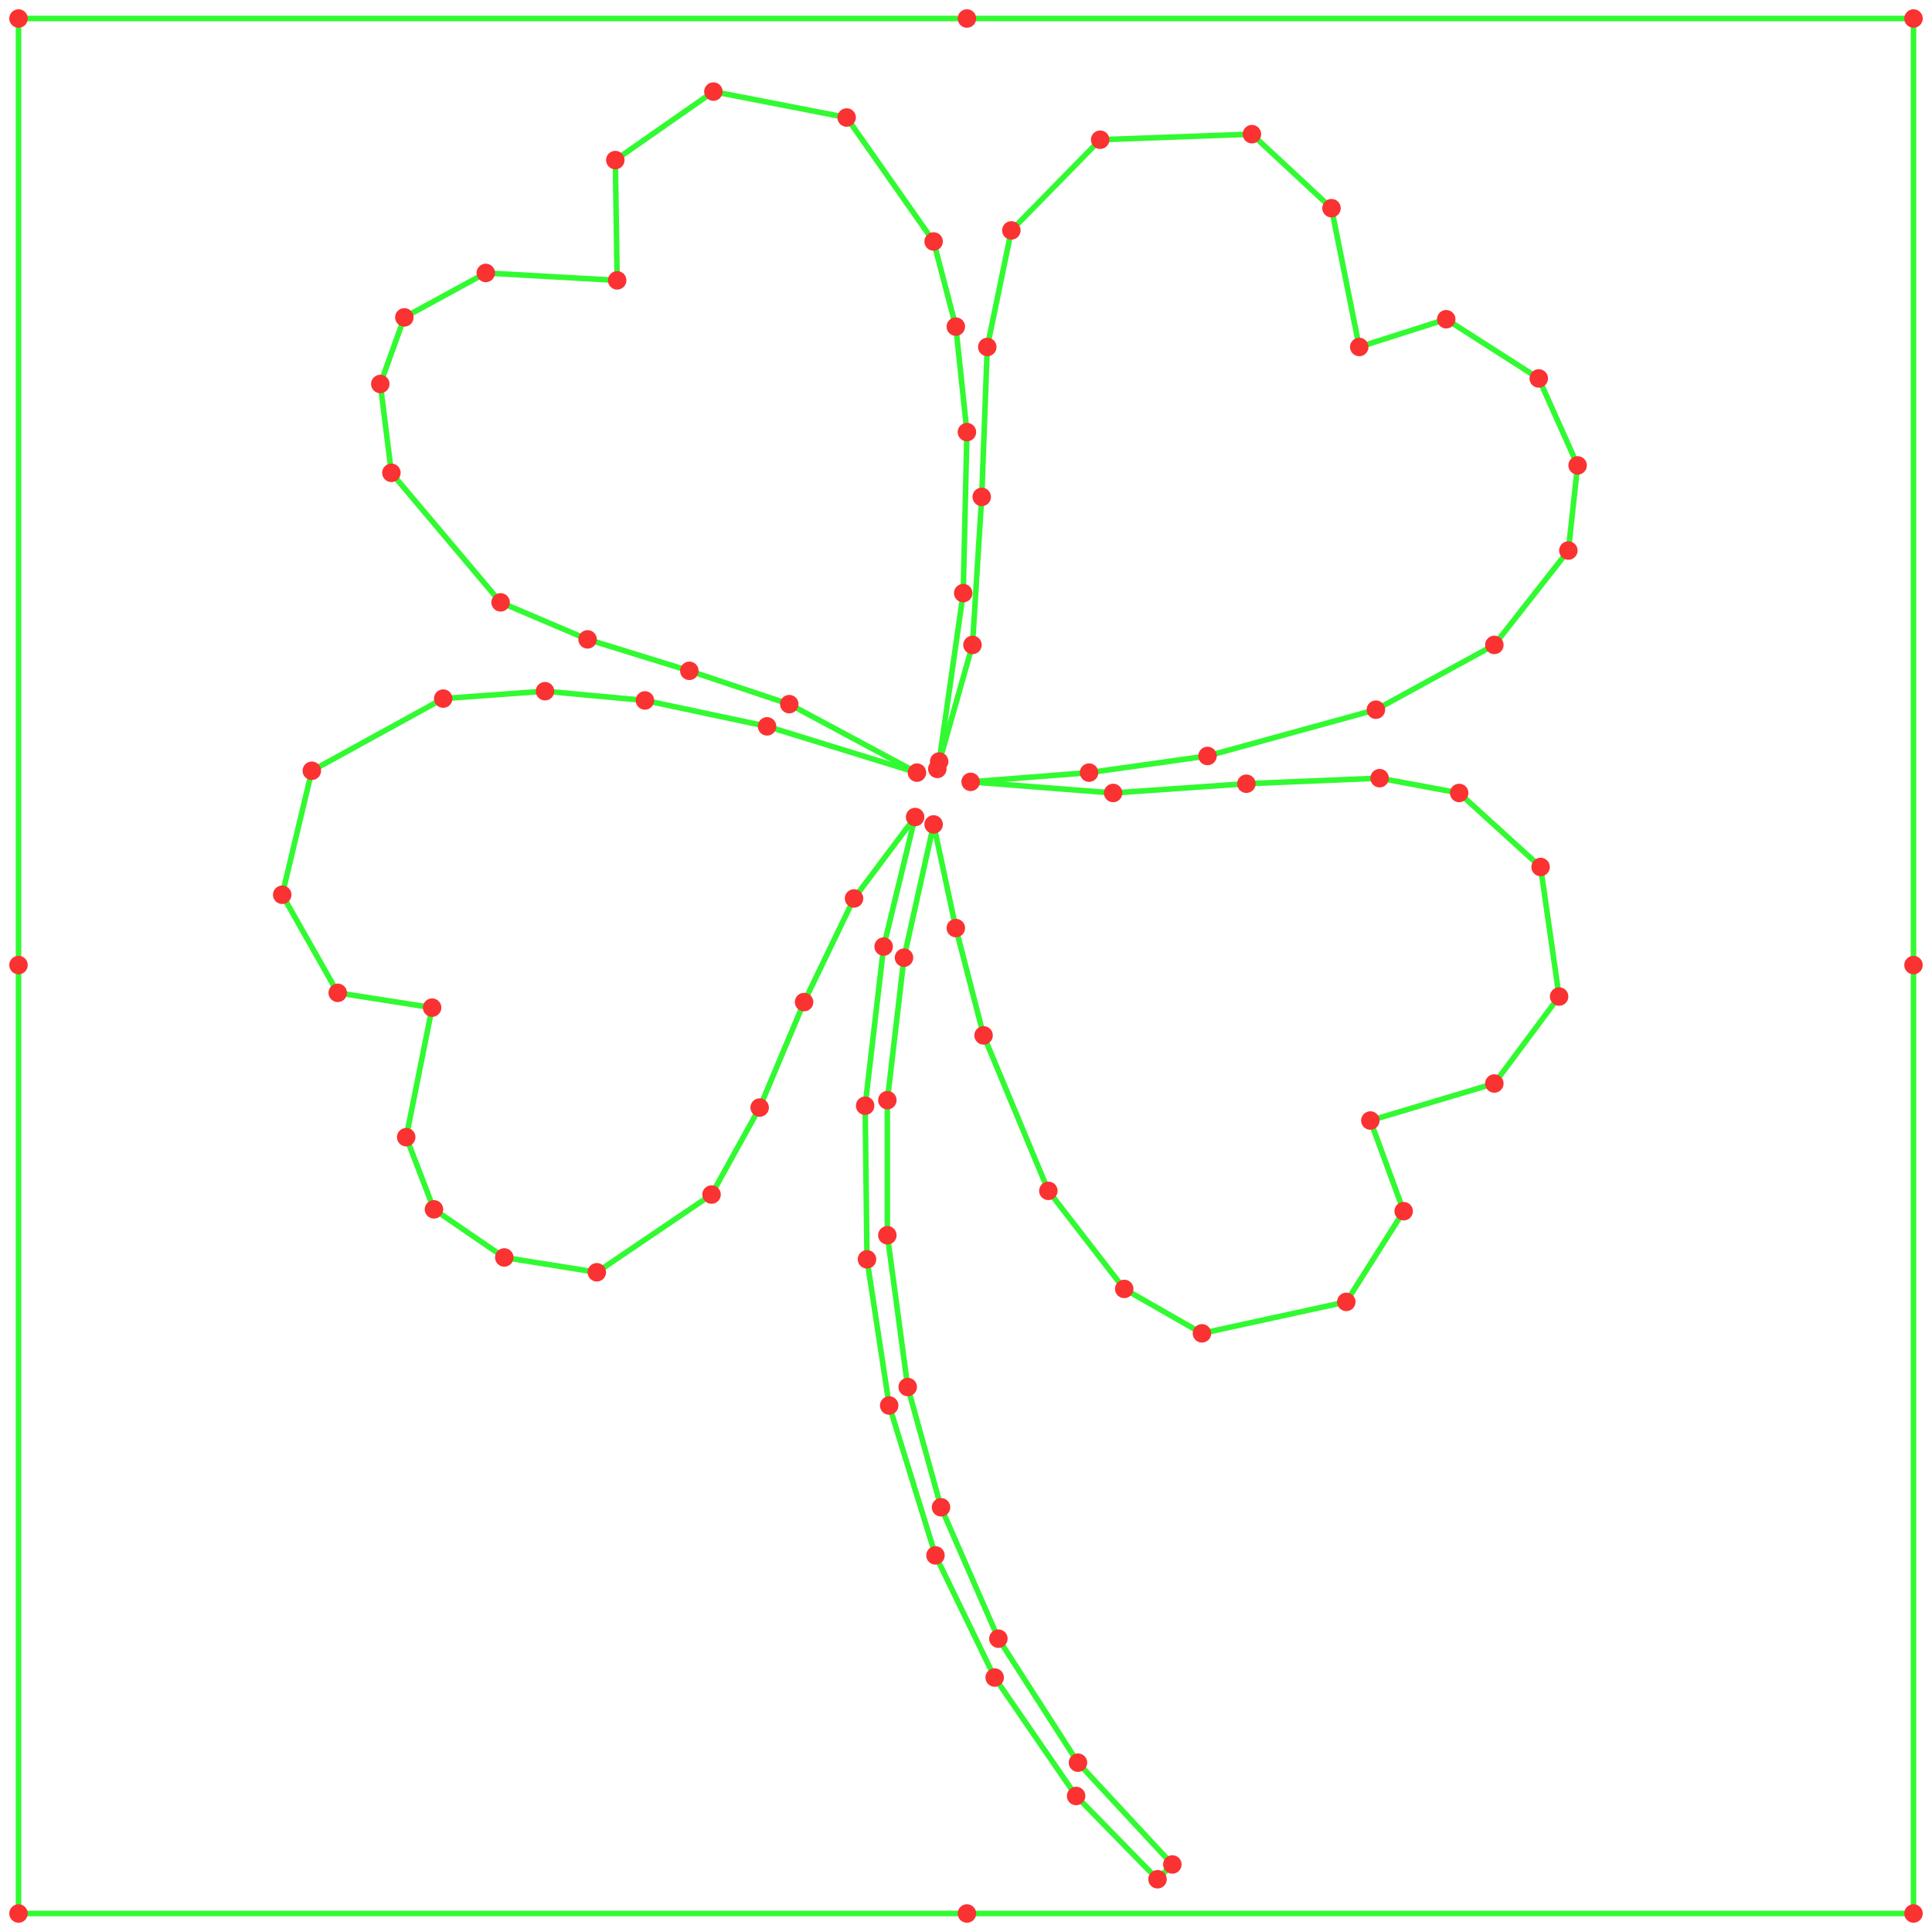 <svg xmlns="http://www.w3.org/2000/svg" xmlns:xlink="http://www.w3.org/1999/xlink"
  width="1044" height="1044" viewBox="0 0 1044 1044">
<g fill="none" stroke="rgb(50, 250, 50)" stroke-width="3" stroke-linecap="round">
<line x1="10" y1="1034" x2="522.5" y2="1034"/>
<line x1="522.5" y1="1034" x2="1034" y2="1034"/>
<line x1="1034" y1="1034" x2="1034" y2="521.5"/>
<line x1="1034" y1="521.5" x2="1034" y2="10"/>
<line x1="1034" y1="10" x2="522.5" y2="10"/>
<line x1="522.5" y1="10" x2="10" y2="10"/>
<line x1="10" y1="10" x2="10" y2="521.5"/>
<line x1="10" y1="521.5" x2="10" y2="1034"/>
<line x1="506.5" y1="415.5" x2="525.5" y2="348.5"/>
<line x1="525.5" y1="348.5" x2="530.5" y2="268.5"/>
<line x1="530.5" y1="268.5" x2="533.5" y2="187.5"/>
<line x1="533.5" y1="187.5" x2="546.5" y2="124.5"/>
<line x1="546.5" y1="124.5" x2="594.5" y2="75.5"/>
<line x1="594.5" y1="75.5" x2="676.5" y2="72.5"/>
<line x1="676.5" y1="72.5" x2="719.5" y2="112.5"/>
<line x1="719.5" y1="112.5" x2="734.5" y2="187.5"/>
<line x1="734.5" y1="187.5" x2="781.5" y2="172.5"/>
<line x1="781.5" y1="172.5" x2="831.5" y2="204.5"/>
<line x1="831.5" y1="204.5" x2="852.5" y2="251.5"/>
<line x1="852.5" y1="251.5" x2="847.5" y2="297.5"/>
<line x1="847.5" y1="297.5" x2="807.5" y2="348.5"/>
<line x1="807.5" y1="348.5" x2="743.5" y2="383.5"/>
<line x1="743.5" y1="383.5" x2="652.5" y2="408.5"/>
<line x1="652.5" y1="408.5" x2="588.5" y2="417.5"/>
<line x1="588.5" y1="417.5" x2="524.5" y2="422.5"/>
<line x1="524.5" y1="422.5" x2="601.5" y2="428.5"/>
<line x1="601.5" y1="428.5" x2="673.5" y2="423.5"/>
<line x1="673.5" y1="423.5" x2="745.5" y2="420.5"/>
<line x1="745.5" y1="420.5" x2="788.5" y2="428.5"/>
<line x1="788.5" y1="428.5" x2="832.5" y2="468.5"/>
<line x1="832.5" y1="468.5" x2="842.5" y2="538.5"/>
<line x1="842.5" y1="538.5" x2="807.5" y2="585.5"/>
<line x1="807.5" y1="585.5" x2="740.5" y2="605.5"/>
<line x1="740.5" y1="605.5" x2="758.5" y2="654.5"/>
<line x1="758.5" y1="654.5" x2="727.5" y2="703.5"/>
<line x1="727.5" y1="703.5" x2="649.5" y2="720.5"/>
<line x1="649.5" y1="720.5" x2="607.5" y2="696.5"/>
<line x1="607.5" y1="696.5" x2="566.5" y2="643.5"/>
<line x1="566.5" y1="643.5" x2="531.5" y2="559.5"/>
<line x1="531.5" y1="559.5" x2="516.5" y2="501.5"/>
<line x1="516.5" y1="501.5" x2="504.5" y2="445.5"/>
<line x1="504.5" y1="445.5" x2="488.5" y2="517.5"/>
<line x1="488.5" y1="517.5" x2="479.5" y2="594.5"/>
<line x1="479.5" y1="594.5" x2="479.5" y2="667.5"/>
<line x1="479.5" y1="667.5" x2="490.5" y2="749.5"/>
<line x1="490.5" y1="749.5" x2="508.5" y2="814.5"/>
<line x1="508.5" y1="814.5" x2="539.5" y2="885.5"/>
<line x1="539.5" y1="885.5" x2="582.5" y2="952.5"/>
<line x1="582.5" y1="952.5" x2="633.5" y2="1007.5"/>
<line x1="633.5" y1="1007.5" x2="625.5" y2="1015.5"/>
<line x1="625.5" y1="1015.5" x2="581.5" y2="970.5"/>
<line x1="581.5" y1="970.5" x2="537.5" y2="906.5"/>
<line x1="537.5" y1="906.5" x2="505.5" y2="840.5"/>
<line x1="505.5" y1="840.5" x2="480.5" y2="759.5"/>
<line x1="480.5" y1="759.5" x2="468.5" y2="680.5"/>
<line x1="468.5" y1="680.5" x2="467.5" y2="597.5"/>
<line x1="467.5" y1="597.5" x2="477.5" y2="511.5"/>
<line x1="477.5" y1="511.5" x2="494.5" y2="441.5"/>
<line x1="494.5" y1="441.5" x2="461.5" y2="485.5"/>
<line x1="461.5" y1="485.5" x2="434.5" y2="541.5"/>
<line x1="434.5" y1="541.5" x2="410.5" y2="598.5"/>
<line x1="410.5" y1="598.5" x2="384.5" y2="645.5"/>
<line x1="384.5" y1="645.5" x2="322.5" y2="687.5"/>
<line x1="322.5" y1="687.5" x2="272.5" y2="679.5"/>
<line x1="272.5" y1="679.5" x2="234.5" y2="653.5"/>
<line x1="234.5" y1="653.5" x2="219.5" y2="614.5"/>
<line x1="219.5" y1="614.5" x2="233.5" y2="544.5"/>
<line x1="233.5" y1="544.5" x2="182.5" y2="536.5"/>
<line x1="182.5" y1="536.5" x2="152.5" y2="483.5"/>
<line x1="152.5" y1="483.5" x2="168.5" y2="416.5"/>
<line x1="168.5" y1="416.5" x2="239.5" y2="377.5"/>
<line x1="239.5" y1="377.5" x2="294.5" y2="373.5"/>
<line x1="294.5" y1="373.5" x2="348.5" y2="378.5"/>
<line x1="348.5" y1="378.5" x2="414.5" y2="392.5"/>
<line x1="414.5" y1="392.5" x2="495.5" y2="417.5"/>
<line x1="495.5" y1="417.5" x2="426.5" y2="380.5"/>
<line x1="426.5" y1="380.5" x2="372.5" y2="362.5"/>
<line x1="372.5" y1="362.5" x2="317.5" y2="345.5"/>
<line x1="317.5" y1="345.5" x2="270.5" y2="325.5"/>
<line x1="270.5" y1="325.5" x2="211.5" y2="255.5"/>
<line x1="211.5" y1="255.5" x2="205.5" y2="207.5"/>
<line x1="205.5" y1="207.5" x2="218.5" y2="171.5"/>
<line x1="218.5" y1="171.5" x2="262.5" y2="147.5"/>
<line x1="262.5" y1="147.5" x2="333.5" y2="151.5"/>
<line x1="333.5" y1="151.5" x2="332.5" y2="86.5"/>
<line x1="332.5" y1="86.5" x2="385.5" y2="49.5"/>
<line x1="385.5" y1="49.5" x2="457.5" y2="63.5"/>
<line x1="457.5" y1="63.5" x2="504.5" y2="130.5"/>
<line x1="504.5" y1="130.5" x2="516.5" y2="176.5"/>
<line x1="516.5" y1="176.5" x2="522.5" y2="233.5"/>
<line x1="522.5" y1="233.5" x2="520.5" y2="320.5"/>
<line x1="520.5" y1="320.5" x2="507.5" y2="411.5"/>
</g>
<g fill="rgb(250, 50, 50)">
<circle cx="10" cy="1034" r="5"/>
<circle cx="1034" cy="1034" r="5"/>
<circle cx="1034" cy="10" r="5"/>
<circle cx="10" cy="10" r="5"/>
<circle cx="522.5" cy="1034" r="5"/>
<circle cx="1034" cy="521.5" r="5"/>
<circle cx="522.5" cy="10" r="5"/>
<circle cx="10" cy="521.5" r="5"/>
<circle cx="506.5" cy="415.5" r="5"/>
<circle cx="525.5" cy="348.5" r="5"/>
<circle cx="530.5" cy="268.5" r="5"/>
<circle cx="533.5" cy="187.5" r="5"/>
<circle cx="546.5" cy="124.5" r="5"/>
<circle cx="594.5" cy="75.5" r="5"/>
<circle cx="676.5" cy="72.5" r="5"/>
<circle cx="719.5" cy="112.5" r="5"/>
<circle cx="734.5" cy="187.5" r="5"/>
<circle cx="781.5" cy="172.5" r="5"/>
<circle cx="831.5" cy="204.5" r="5"/>
<circle cx="852.5" cy="251.5" r="5"/>
<circle cx="847.5" cy="297.5" r="5"/>
<circle cx="807.5" cy="348.5" r="5"/>
<circle cx="743.5" cy="383.5" r="5"/>
<circle cx="652.5" cy="408.5" r="5"/>
<circle cx="588.5" cy="417.5" r="5"/>
<circle cx="524.5" cy="422.5" r="5"/>
<circle cx="601.5" cy="428.5" r="5"/>
<circle cx="673.5" cy="423.5" r="5"/>
<circle cx="745.5" cy="420.5" r="5"/>
<circle cx="788.5" cy="428.5" r="5"/>
<circle cx="832.5" cy="468.5" r="5"/>
<circle cx="842.5" cy="538.5" r="5"/>
<circle cx="807.5" cy="585.5" r="5"/>
<circle cx="740.5" cy="605.5" r="5"/>
<circle cx="758.5" cy="654.5" r="5"/>
<circle cx="727.5" cy="703.5" r="5"/>
<circle cx="649.5" cy="720.5" r="5"/>
<circle cx="607.5" cy="696.5" r="5"/>
<circle cx="566.5" cy="643.5" r="5"/>
<circle cx="531.5" cy="559.5" r="5"/>
<circle cx="516.5" cy="501.5" r="5"/>
<circle cx="504.5" cy="445.5" r="5"/>
<circle cx="488.5" cy="517.5" r="5"/>
<circle cx="479.5" cy="594.5" r="5"/>
<circle cx="479.5" cy="667.5" r="5"/>
<circle cx="490.5" cy="749.5" r="5"/>
<circle cx="508.5" cy="814.5" r="5"/>
<circle cx="539.5" cy="885.5" r="5"/>
<circle cx="582.5" cy="952.5" r="5"/>
<circle cx="633.5" cy="1007.5" r="5"/>
<circle cx="625.5" cy="1015.5" r="5"/>
<circle cx="581.5" cy="970.5" r="5"/>
<circle cx="537.5" cy="906.5" r="5"/>
<circle cx="505.5" cy="840.5" r="5"/>
<circle cx="480.5" cy="759.5" r="5"/>
<circle cx="468.5" cy="680.5" r="5"/>
<circle cx="467.5" cy="597.5" r="5"/>
<circle cx="477.5" cy="511.5" r="5"/>
<circle cx="494.5" cy="441.5" r="5"/>
<circle cx="461.5" cy="485.5" r="5"/>
<circle cx="434.5" cy="541.5" r="5"/>
<circle cx="410.5" cy="598.5" r="5"/>
<circle cx="384.5" cy="645.5" r="5"/>
<circle cx="322.5" cy="687.5" r="5"/>
<circle cx="272.5" cy="679.5" r="5"/>
<circle cx="234.5" cy="653.5" r="5"/>
<circle cx="219.5" cy="614.5" r="5"/>
<circle cx="233.5" cy="544.5" r="5"/>
<circle cx="182.5" cy="536.5" r="5"/>
<circle cx="152.5" cy="483.5" r="5"/>
<circle cx="168.5" cy="416.5" r="5"/>
<circle cx="239.5" cy="377.5" r="5"/>
<circle cx="294.5" cy="373.5" r="5"/>
<circle cx="348.5" cy="378.5" r="5"/>
<circle cx="414.5" cy="392.5" r="5"/>
<circle cx="495.5" cy="417.5" r="5"/>
<circle cx="426.5" cy="380.5" r="5"/>
<circle cx="372.5" cy="362.5" r="5"/>
<circle cx="317.5" cy="345.5" r="5"/>
<circle cx="270.5" cy="325.5" r="5"/>
<circle cx="211.5" cy="255.5" r="5"/>
<circle cx="205.5" cy="207.5" r="5"/>
<circle cx="218.5" cy="171.5" r="5"/>
<circle cx="262.5" cy="147.5" r="5"/>
<circle cx="333.5" cy="151.5" r="5"/>
<circle cx="332.5" cy="86.5" r="5"/>
<circle cx="385.5" cy="49.5" r="5"/>
<circle cx="457.5" cy="63.5" r="5"/>
<circle cx="504.5" cy="130.5" r="5"/>
<circle cx="516.5" cy="176.5" r="5"/>
<circle cx="522.5" cy="233.5" r="5"/>
<circle cx="520.5" cy="320.5" r="5"/>
<circle cx="507.5" cy="411.5" r="5"/>
</g>
</svg>
